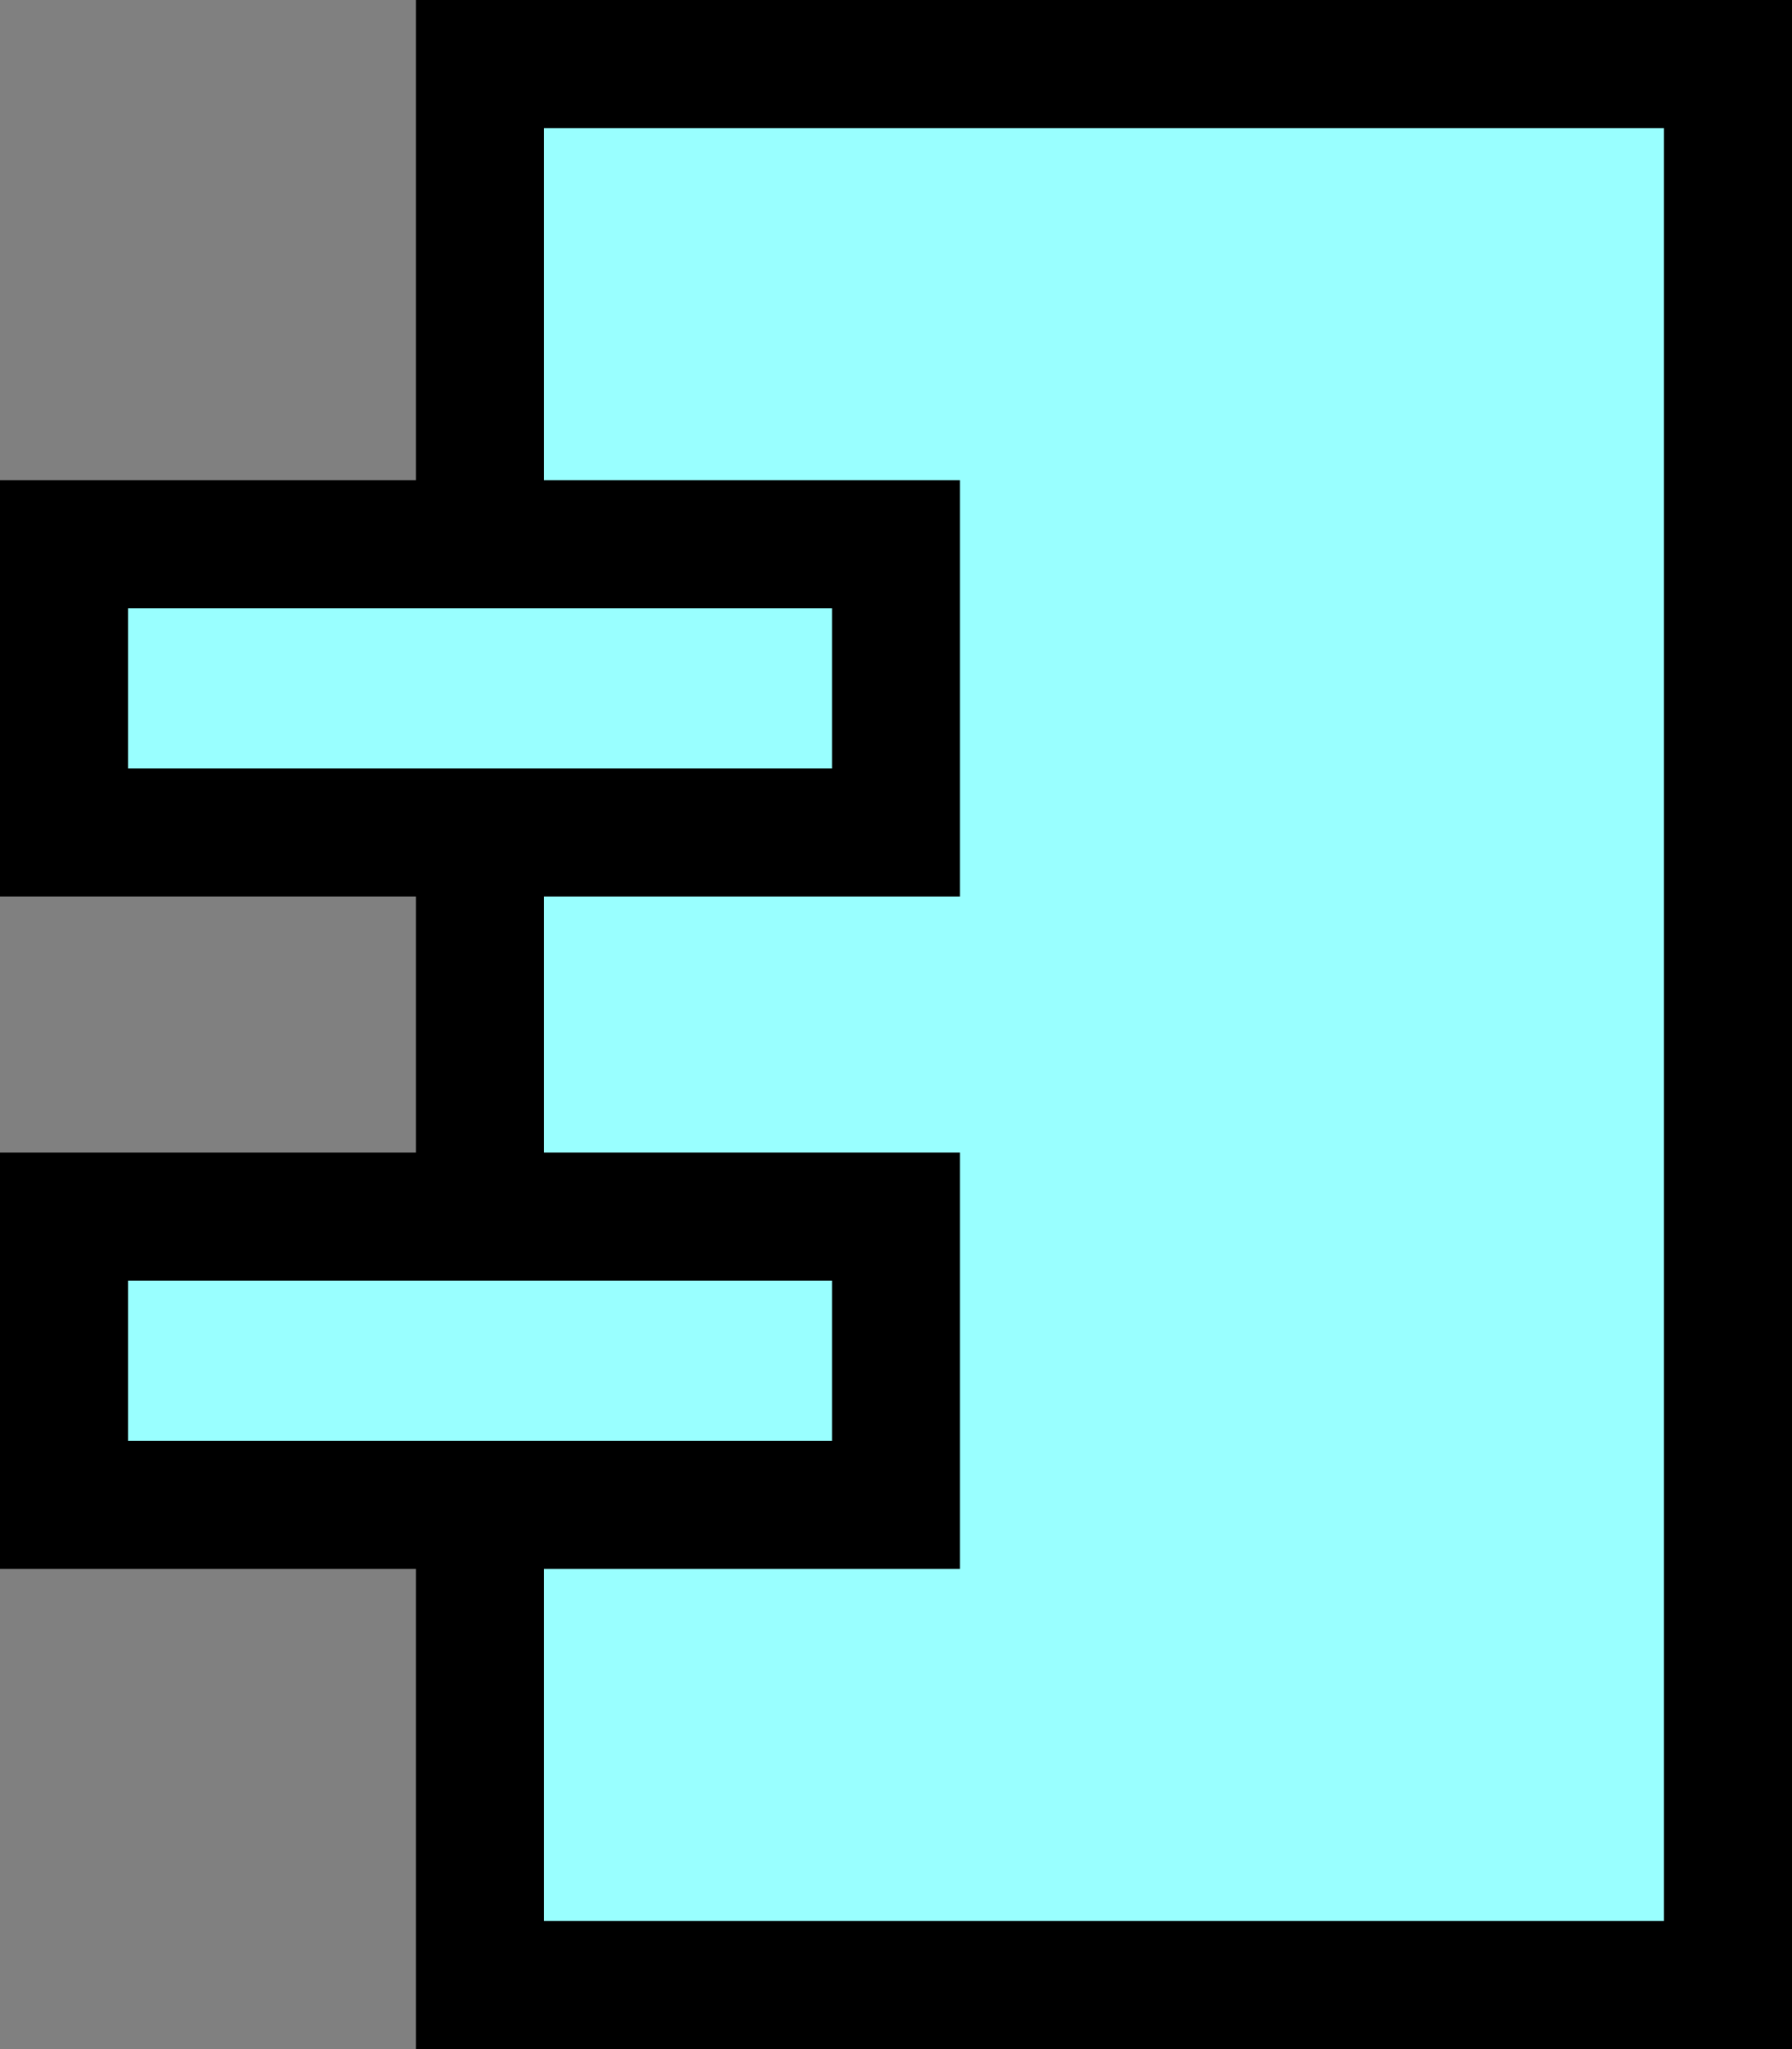 <?xml version="1.0" encoding="UTF-8" standalone="no"?>
<!-- Do not edit this file with editors other than diagrams.net -->

<svg
   version="1.1"
   width="14"
   height="16"
   viewBox="-0.5 -0.5 14 16"
   content="&lt;mxfile host=&quot;app.diagrams.net&quot; modified=&quot;2022-10-04T14:17:05.640Z&quot; agent=&quot;5.0 (Macintosh; Intel Mac OS X 10_15_7) AppleWebKit/537.36 (KHTML, like Gecko) Chrome/105.0.0.0 Safari/537.36&quot; etag=&quot;ZbyOSNS7gpPtYW1XNxgE&quot; version=&quot;20.3.3&quot; type=&quot;google&quot;&gt;&lt;diagram id=&quot;778w15AYFSOJFo1Sre1H&quot; name=&quot;Page-1&quot;&gt;jZPBboMwEES/hmMiHCtJObY0bS490SpSbxZssCUbE8cU6Nd3gQWCokjlgv08XuyZJeCxad6dKOWHzUAHmzBrAv4abDaMRzt8daQdyBMLB5A7lZFoBon6BYKjrFIZXBdCb632qlzC1BYFpH7BhHO2XsrOVi+/Wooc7kCSCn1PTyrzkm6xDWd+BJXL8csspBUjRjGBqxSZrW8QPwQ8dtb6YWSaGHRn3ujLsO/twep0MAeF/8+G5PL17PfM7VanjQzhO1LmuGLbocyP0BXdmE7r29EC6Y3GEQv4i628VgXEk9khwloqD0kp0k5fYxsgOyutY6ut60vwKDrjgxxNKDuZafKuX9bCpVKhVcDXoiy1SoVXtkAhzj7bXppa01XslYSulwqvjZAOD85D89AWNpmNXQrWgHctSmhDRPFQf7Ix2XpOe2LyJuk9OSeowfKp8pwBDiiGcTrH3a/d/DT88Ac=&lt;/diagram&gt;&lt;/mxfile&gt;"
   id="svg192"
   sodipodi:docname="Application Component.svg"
   inkscape:version="1.2.2 (732a01da63, 2022-12-09)"
   xmlns:inkscape="http://www.inkscape.org/namespaces/inkscape"
   xmlns:sodipodi="http://sodipodi.sourceforge.net/DTD/sodipodi-0.dtd"
   xmlns="http://www.w3.org/2000/svg"
   xmlns:svg="http://www.w3.org/2000/svg">
  <rect x="-0.5" y="-0.5" width="14" height="16" fill="#808080" stroke="none"/>
  <sodipodi:namedview
     id="namedview194"
     pagecolor="#ffffff"
     bordercolor="#000000"
     borderopacity="0.25"
     inkscape:showpageshadow="2"
     inkscape:pageopacity="0.0"
     inkscape:pagecheckerboard="0"
     inkscape:deskcolor="#d1d1d1"
     showgrid="false"
     inkscape:zoom="31.94702"
     inkscape:cx="11.127799"
     inkscape:cy="4.272699"
     inkscape:window-width="1774"
     inkscape:window-height="1230"
     inkscape:window-x="1281"
     inkscape:window-y="399"
     inkscape:window-maximized="0"
     inkscape:current-layer="svg192" />
  <defs
     id="defs180" />
  <g
     id="g190"
     inkscape:label="g190"
     transform="translate(-131,-5)">
    <rect
       x="134.25"
       y="5"
       width="9.75"
       height="15"
       fill="#99ffff"
       stroke="#000000"
       pointer-events="all"
       id="rect184" />
    <rect
       x="131"
       y="8.75"
       width="6.5"
       height="2.25"
       fill="#99ffff"
       stroke="#000000"
       pointer-events="all"
       id="rect186" />
    <rect
       x="131"
       y="14"
       width="6.5"
       height="2.25"
       fill="#99ffff"
       stroke="#000000"
       pointer-events="all"
       id="rect188" />
  </g>
</svg>

